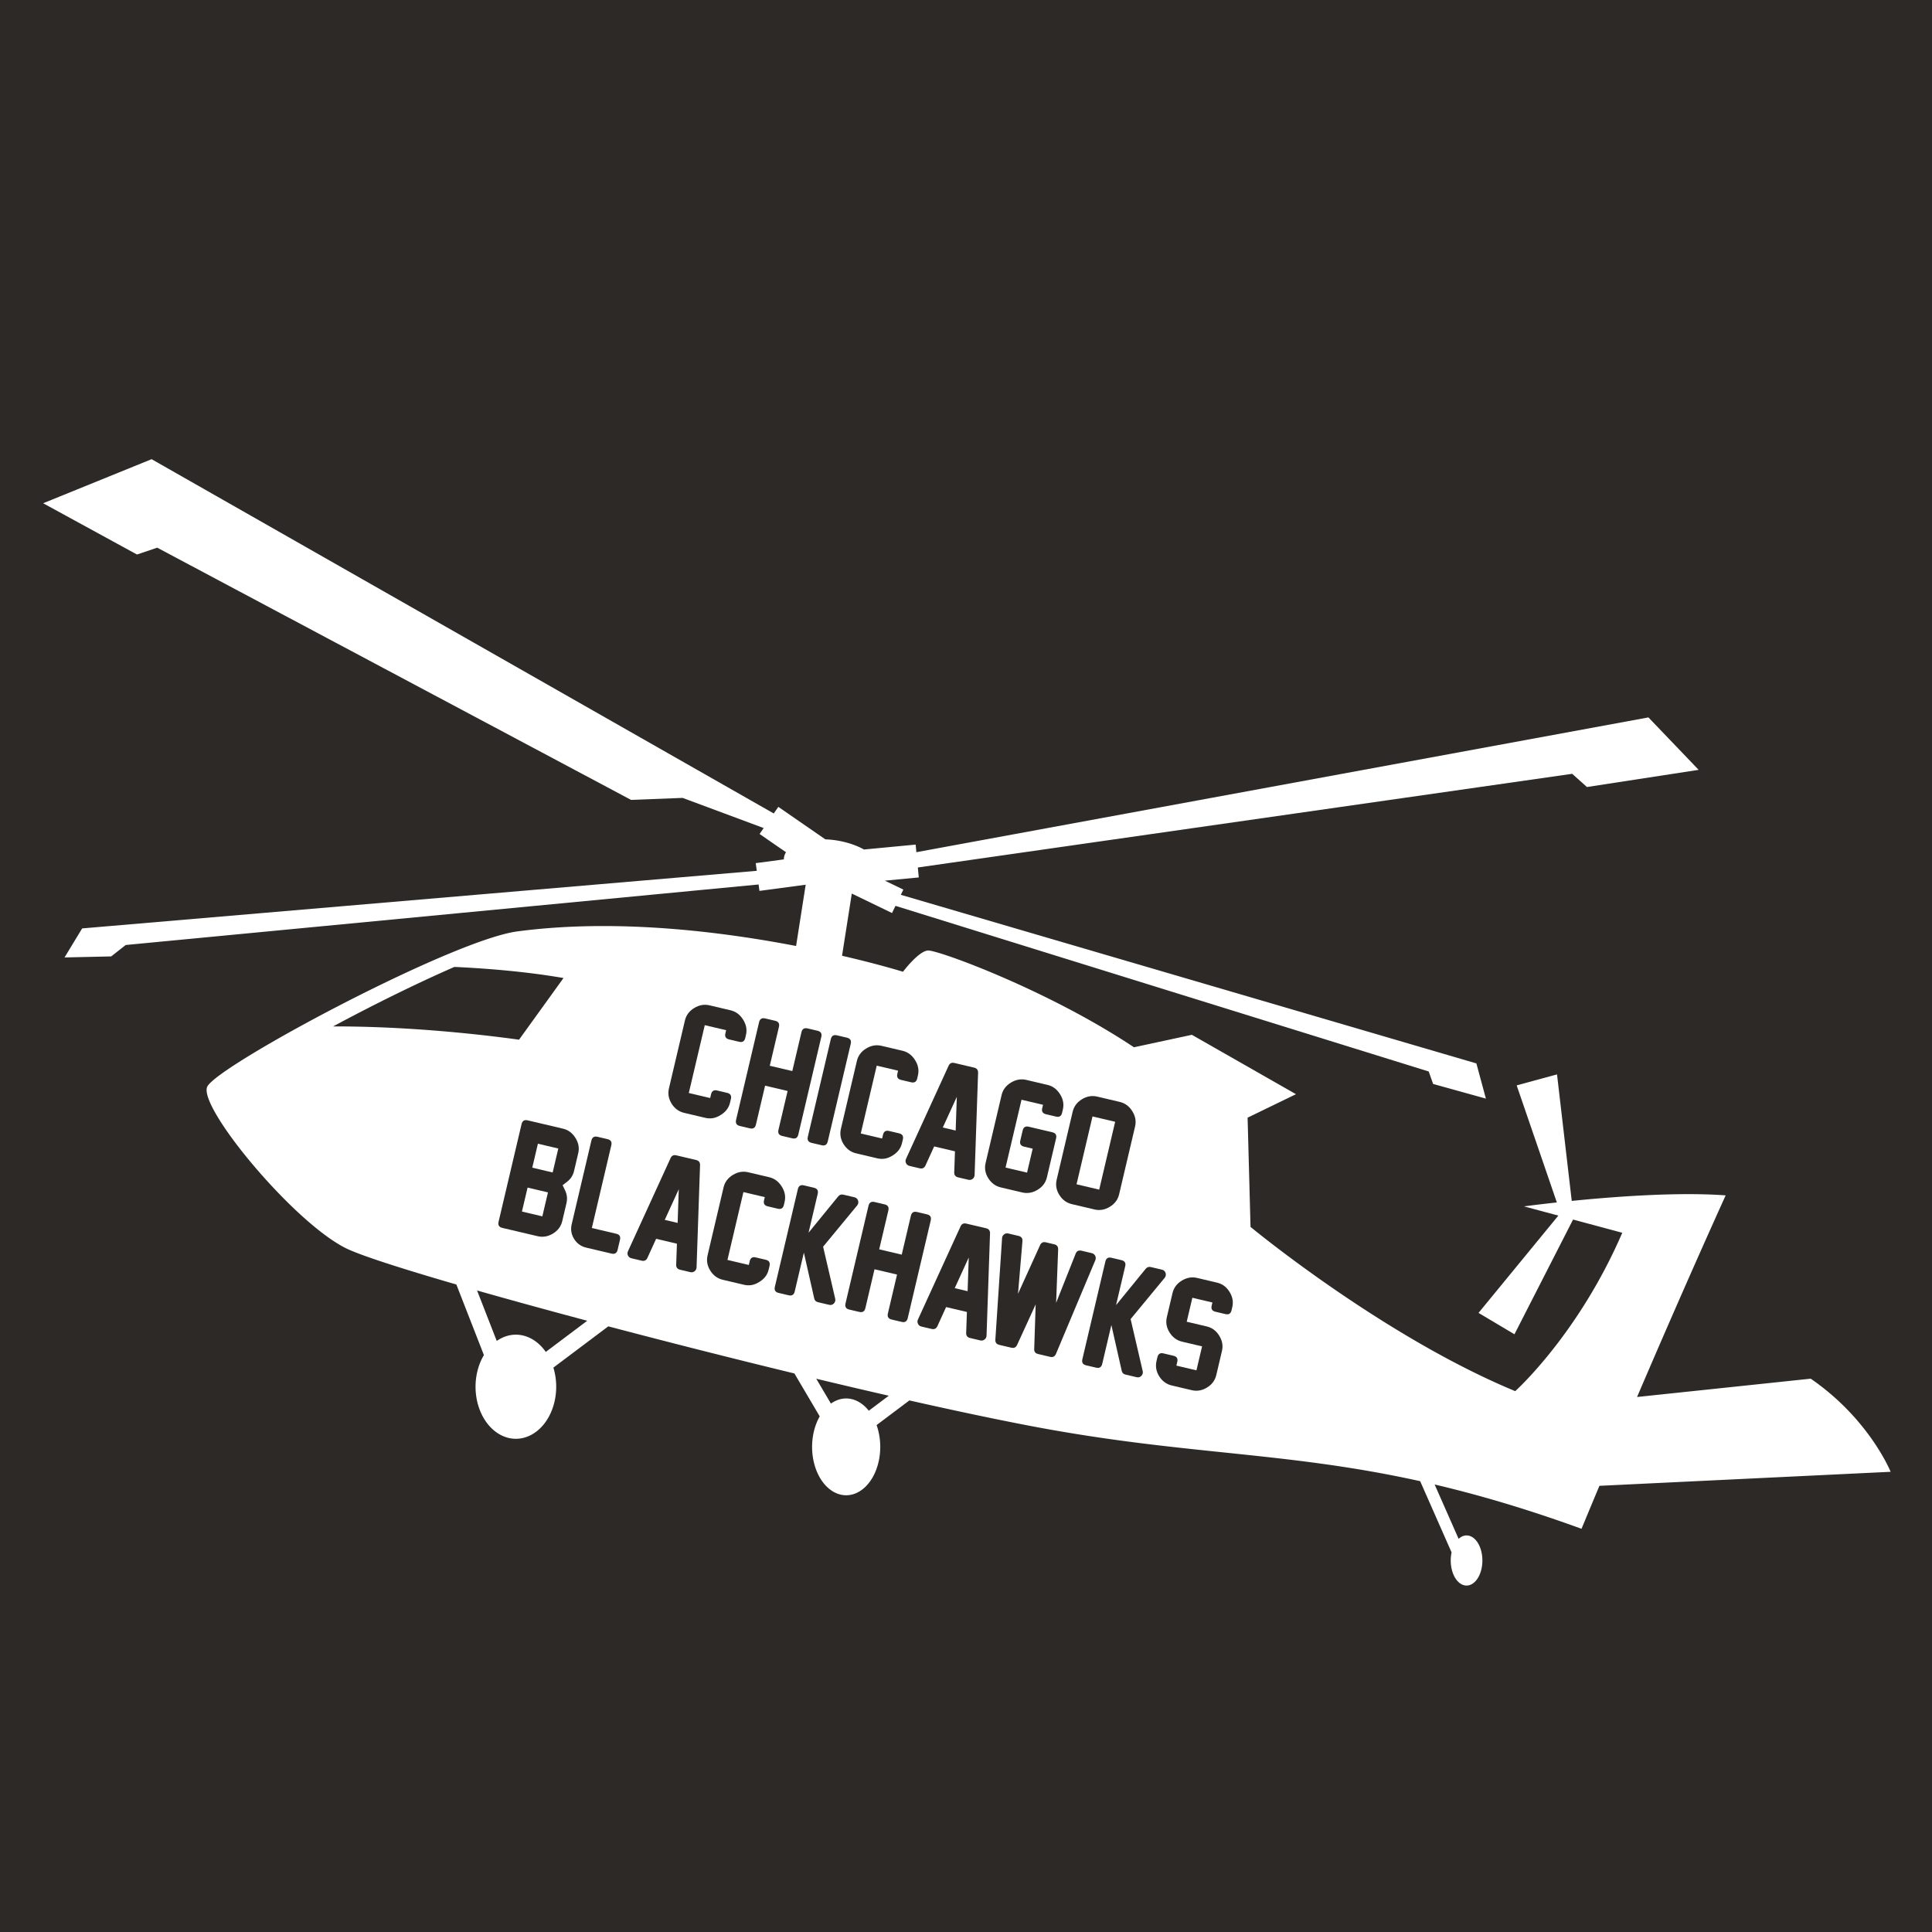 <?xml version="1.0" encoding="UTF-8" standalone="no"?>
<!-- Created with Inkscape (http://www.inkscape.org/) -->

<svg
   xmlns:dc="http://purl.org/dc/elements/1.1/"
   xmlns:cc="http://creativecommons.org/ns#"
   xmlns:rdf="http://www.w3.org/1999/02/22-rdf-syntax-ns#"
   xmlns:svg="http://www.w3.org/2000/svg"
   xmlns="http://www.w3.org/2000/svg"
   xmlns:sodipodi="http://sodipodi.sourceforge.net/DTD/sodipodi-0.dtd"
   xmlns:inkscape="http://www.inkscape.org/namespaces/inkscape"
   width="1000"
   height="1000"
   viewBox="0 0 264.583 264.583"
   version="1.1"
   id="svg8"
   inkscape:version="0.92.3 (2405546, 2018-03-11)"
   sodipodi:docname="chi2-alt.svg">
  <defs
     id="defs2" />
  <sodipodi:namedview
     id="base"
     pagecolor="#ffffff"
     bordercolor="#666666"
     borderopacity="1.0"
     inkscape:pageopacity="0.0"
     inkscape:pageshadow="2"
     inkscape:zoom="0.9899495"
     inkscape:cx="98.037251"
     inkscape:cy="316.42339"
     inkscape:document-units="mm"
     inkscape:current-layer="layer1"
     showgrid="false"
     units="px"
     inkscape:window-width="1920"
     inkscape:window-height="1029"
     inkscape:window-x="1920"
     inkscape:window-y="0"
     inkscape:window-maximized="1"
     inkscape:snap-global="false" />
  <g
     inkscape:label="Layer 1"
     inkscape:groupmode="layer"
     id="layer1"
     transform="translate(0,-32.417)">
    <rect
       style="opacity:1;fill:#2d2926;fill-opacity:1;stroke:none;stroke-width:5.292;stroke-linecap:butt;stroke-linejoin:round;stroke-miterlimit:4;stroke-dasharray:none;stroke-opacity:1;paint-order:normal"
       id="rect997"
       width="272.899"
       height="272.899"
       x="-3.78"
       y="29.393" />
    <path
       style="fill:#2d2926;stroke:none;stroke-width:0.265px;stroke-linecap:butt;stroke-linejoin:miter;stroke-opacity:1;fill-opacity:1"
       d="m 41.828,173.655 22.183,-10.824 21.382,1.47 -14.833,17.239 -25.658,-3.608 z"
       id="path1015"
       inkscape:connector-curvature="0" />
    <path
       style="opacity:1;fill:#ffffff;fill-opacity:1;stroke:none;stroke-width:3.389;stroke-linecap:butt;stroke-linejoin:round;stroke-miterlimit:4;stroke-dasharray:none;stroke-opacity:1;paint-order:normal"
       d="m 20.762,95.301 -14.854,6.035 12.851,7.021 2.773,-0.937 64.891,34.541 7.059,-0.273 11.102,4.129 -0.561,0.812 3.621,2.502 a 6.728,3.414 8.909 0 0 -0.276,0.703 6.728,3.414 8.909 0 0 -0.018,0.274 l -3.852,0.514 0.14,1.052 -92.387,7.887 -2.414,3.976 6.39,-0.142 1.988,-1.562 86.672,-8.288 0.117,0.878 6.333,-0.845 -1.315,8.39 c -7.395,-1.424 -16.828,-2.737 -26.482,-2.731 -3.903,0.003 -7.84,0.221 -11.693,0.734 -9.037,1.205 -41.269,18.476 -42.474,21.287 -1.205,2.812 11.748,18.476 18.978,22.091 1.911,0.955 7.49,2.757 15.148,4.98 l 3.771,9.665 a 5.523,7.129 0 0 0 -1.145,4.333 5.523,7.129 0 0 0 5.523,7.129 5.523,7.129 0 0 0 5.523,-7.129 5.523,7.129 0 0 0 -0.387,-2.617 l 7.521,-5.653 c 8.172,2.156 16.95,4.383 25.488,6.453 l 3.467,5.879 a 4.667,6.627 0 0 0 -1.046,4.173 4.667,6.627 0 0 0 4.667,6.627 4.667,6.627 0 0 0 4.667,-6.627 4.667,6.627 0 0 0 -0.501,-2.983 l 4.493,-3.377 c 6.478,1.46 12.441,2.721 17.399,3.649 20.564,3.847 34.157,3.344 52.55,7.411 l 4.303,9.756 a 2.168,3.432 0 0 0 -0.118,1.105 2.168,3.432 0 0 0 2.168,3.432 2.168,3.432 0 0 0 2.168,-3.432 2.168,3.432 0 0 0 -2.168,-3.432 2.168,3.432 0 0 0 -1.087,0.468 l -3.284,-7.444 c 6.034,1.417 12.608,3.34 20.115,6.067 0,0 0.945,-2.29 2.451,-5.884 l 39.881,-1.921 c 0,0 -2.912,-7.23 -10.945,-12.752 l -23.782,2.508 c 3.397,-7.932 7.639,-17.679 12.134,-27.611 -6.487,-0.485 -15.187,0.165 -21.078,0.756 l -2.017,-17.324 -5.523,1.506 5.501,16.029 c -2.733,0.298 -4.497,0.539 -4.497,0.539 l 4.702,1.263 -10.931,13.324 4.919,2.927 8.027,-15.71 6.738,1.81 c -6.025,13.957 -14.66,21.689 -14.66,21.689 -18.174,-7.531 -36.249,-22.492 -36.249,-22.492 l -0.402,-14.961 6.627,-3.213 -14.258,-8.133 -7.933,1.707 c -11.748,-7.832 -26.91,-13.355 -28.215,-13.254 -1.305,0.1 -3.414,2.912 -3.414,2.912 0,0 -3.187,-0.996 -8.346,-2.192 l 1.335,-8.515 5.508,2.663 0.475,-0.982 73.024,22.683 0.603,1.707 7.23,2.008 -1.305,-4.82 -78.82,-23.089 0.346,-0.716 -2.53,-1.223 4.643,-0.441 -0.13,-1.363 89.613,-12.829 2.021,1.81 15.298,-2.353 -6.88,-7.18 -100.252,18.459 -0.099,-1.041 -7.074,0.672 a 6.728,3.414 8.909 0 0 -3.782,-1.248 6.728,3.414 8.909 0 0 -1.513,-0.144 l -6.438,-4.448 -0.625,0.905 z m 41.463,69.534 c 3.952,0.181 9.601,0.591 14.946,1.52 l -6.089,8.445 c -4.78,-0.66 -14.819,-1.84 -25.463,-1.818 5.325,-2.865 11.335,-5.847 16.606,-8.146 z m 3.107,44.308 c 4.53,1.291 9.639,2.695 15.09,4.148 l -5.678,4.268 a 5.523,7.129 0 0 0 -4.097,-2.362 5.523,7.129 0 0 0 -2.618,0.859 z m 46.451,12.086 c 3.385,0.811 6.71,1.591 9.932,2.329 l -2.735,2.056 a 4.667,6.627 0 0 0 -3.099,-1.681 4.667,6.627 0 0 0 -2.088,0.703 z"
       id="path933"
       inkscape:connector-curvature="0" />
    <g
       aria-label="CHICAGO"
       transform="matrix(0.48,0.113,-0.113,0.48,-83.688,86.969)"
       style="font-style:normal;font-weight:normal;font-size:40px;line-height:1.25;font-family:sans-serif;letter-spacing:0px;word-spacing:0px;fill:#2d2926;fill-opacity:1;stroke:none"
       id="flowRoot999">
      <path
         d="m 405.174,109.397 q -1.504,1.328 -3.535,1.328 h -6.035 q -2.246,0 -3.965,-1.68 -1.699,-1.699 -1.699,-3.965 V 85.686 q 0,-2.246 1.719,-3.945 1.719,-1.699 3.965,-1.699 h 5.996 q 2.246,0 3.984,1.719 1.758,1.719 1.758,3.965 v 0.898 q 0,1.387 -1.406,1.387 h -2.871 q -1.387,0 -1.387,-1.387 v -0.918 h -6.094 v 19.355 h 6.094 v -1.074 q 0,-1.406 1.387,-1.406 h 2.871 q 1.406,0 1.406,1.406 v 1.074 q 0,2.461 -2.188,4.336 z"
         style="font-style:normal;font-variant:normal;font-weight:normal;font-stretch:normal;font-family:'New Athletic M54';-inkscape-font-specification:'New Athletic M54';fill:#2d2926;fill-opacity:1"
         id="path1038" />
      <path
         d="m 426.463,110.725 h -2.871 q -1.406,0 -1.406,-1.406 V 98.225 h -6.426 v 11.094 q 0,1.406 -1.387,1.406 h -2.891 q -1.387,0 -1.387,-1.406 V 81.448 q 0,-1.406 1.387,-1.406 h 2.891 q 1.387,0 1.387,1.406 v 11.094 h 6.426 v -11.094 q 0,-1.406 1.406,-1.406 h 2.871 q 1.387,0 1.387,1.406 v 27.871 q 0,1.406 -1.387,1.406 z"
         style="font-style:normal;font-variant:normal;font-weight:normal;font-stretch:normal;font-family:'New Athletic M54';-inkscape-font-specification:'New Athletic M54';fill:#2d2926;fill-opacity:1"
         id="path1040" />
      <path
         d="m 434.842,110.725 h -2.871 q -1.406,0 -1.406,-1.406 V 81.448 q 0,-1.406 1.406,-1.406 h 2.871 q 1.406,0 1.406,1.406 v 27.871 q 0,1.406 -1.406,1.406 z"
         style="font-style:normal;font-variant:normal;font-weight:normal;font-stretch:normal;font-family:'New Athletic M54';-inkscape-font-specification:'New Athletic M54';fill:#2d2926;fill-opacity:1"
         id="path1042" />
      <path
         d="m 454.236,109.397 q -1.504,1.328 -3.535,1.328 h -6.035 q -2.246,0 -3.965,-1.68 -1.699,-1.699 -1.699,-3.965 V 85.686 q 0,-2.246 1.719,-3.945 1.719,-1.699 3.965,-1.699 h 5.996 q 2.246,0 3.984,1.719 1.758,1.719 1.758,3.965 v 0.898 q 0,1.387 -1.406,1.387 h -2.871 q -1.387,0 -1.387,-1.387 v -0.918 h -6.094 v 19.355 h 6.094 v -1.074 q 0,-1.406 1.387,-1.406 h 2.871 q 1.406,0 1.406,1.406 v 1.074 q 0,2.461 -2.188,4.336 z"
         style="font-style:normal;font-variant:normal;font-weight:normal;font-stretch:normal;font-family:'New Athletic M54';-inkscape-font-specification:'New Athletic M54';fill:#2d2926;fill-opacity:1"
         id="path1044" />
      <path
         d="m 472.4,109.592 -1.133,-5.703 h -5.938 l -1.133,5.703 q -0.234,1.133 -1.387,1.133 h -2.91 q -0.684,0 -1.094,-0.508 -0.43,-0.488 -0.293,-1.172 l 5.586,-27.871 q 0.215,-1.133 1.367,-1.133 h 5.664 q 1.152,0 1.387,1.133 l 5.566,27.871 q 0.117,0.684 -0.293,1.172 -0.43,0.508 -1.074,0.508 h -2.93 q -1.172,0 -1.387,-1.133 z m -2.266,-11.367 -1.836,-9.18 -1.836,9.18 z"
         style="font-style:normal;font-variant:normal;font-weight:normal;font-stretch:normal;font-family:'New Athletic M54';-inkscape-font-specification:'New Athletic M54';fill:#2d2926;fill-opacity:1"
         id="path1046" />
      <path
         d="m 492.068,110.725 h -6.113 q -2.246,0 -3.965,-1.68 -1.699,-1.68 -1.699,-3.945 V 85.706 q 0,-2.246 1.719,-3.945 1.738,-1.719 3.984,-1.719 h 6.074 q 2.246,0 3.965,1.719 1.738,1.699 1.738,3.945 v 0.977 q 0,1.387 -1.387,1.387 h -2.871 q -1.406,0 -1.406,-1.387 v -0.977 h -6.133 v 19.355 h 6.133 v -6.836 h -2.48 q -1.387,0 -1.387,-1.406 v -2.871 q 0,-1.406 1.387,-1.406 h 6.758 q 1.387,0 1.387,1.406 v 11.113 q 0,2.285 -1.738,3.984 -1.719,1.68 -3.965,1.68 z"
         style="font-style:normal;font-variant:normal;font-weight:normal;font-stretch:normal;font-family:'New Athletic M54';-inkscape-font-specification:'New Athletic M54';fill:#2d2926;fill-opacity:1"
         id="path1048" />
      <path
         d="m 512.693,110.725 h -6.465 q -2.266,0 -3.965,-1.68 -1.699,-1.68 -1.699,-3.945 V 85.686 q 0,-2.246 1.699,-3.945 1.719,-1.699 3.965,-1.699 h 6.445 q 2.246,0 3.965,1.699 1.738,1.699 1.738,3.965 V 105.081 q 0,2.266 -1.738,3.965 -1.719,1.68 -3.945,1.68 z m 0,-5.664 V 85.706 h -6.465 v 19.355 z"
         style="font-style:normal;font-variant:normal;font-weight:normal;font-stretch:normal;font-family:'New Athletic M54';-inkscape-font-specification:'New Athletic M54';fill:#2d2926;fill-opacity:1"
         id="path1050" />
    </g>
    <g
       aria-label="BLACKHAWKS"
       transform="matrix(0.48,0.113,-0.113,0.48,-106.54,103.203)"
       style="font-style:normal;font-weight:normal;font-size:40px;line-height:1.25;font-family:sans-serif;letter-spacing:0px;word-spacing:0px;fill:#2d2926;fill-opacity:1;stroke:none"
       id="flowRoot1013">
      <path
         d="m 395.604,92.542 h 5.82 v -6.836 h -5.82 z m 0,12.52 h 5.82 v -6.836 h -5.82 z m 5.82,5.664 h -10.098 q -1.387,0 -1.387,-1.406 V 81.448 q 0,-1.406 1.387,-1.406 h 10.098 q 2.227,0 3.945,1.699 1.738,1.699 1.738,3.945 v 5.078 q 0,1.934 -1.23,3.418 l -0.957,1.172 0.996,1.23 q 1.191,1.484 1.191,3.379 v 5.117 q 0,2.266 -1.719,3.965 -1.719,1.68 -3.965,1.68 z"
         style="font-style:normal;font-variant:normal;font-weight:normal;font-stretch:normal;font-family:'New Athletic M54';-inkscape-font-specification:'New Athletic M54';fill:#2d2926;fill-opacity:1"
         id="path1017" />
      <path
         d="m 422.518,110.725 h -7.246 q -2.227,0 -3.828,-1.582 -1.582,-1.582 -1.582,-3.809 V 81.448 q 0,-1.406 1.406,-1.406 h 2.871 q 1.406,0 1.406,1.406 v 23.613 h 6.973 q 1.387,0 1.387,1.406 v 2.852 q 0,1.406 -1.387,1.406 z"
         style="font-style:normal;font-variant:normal;font-weight:normal;font-stretch:normal;font-family:'New Athletic M54';-inkscape-font-specification:'New Athletic M54';fill:#2d2926;fill-opacity:1"
         id="path1019" />
      <path
         d="m 440.682,109.592 -1.133,-5.703 h -5.938 l -1.133,5.703 q -0.234,1.133 -1.387,1.133 h -2.91 q -0.684,0 -1.094,-0.508 -0.43,-0.488 -0.293,-1.172 l 5.586,-27.871 q 0.215,-1.133 1.367,-1.133 h 5.664 q 1.152,0 1.387,1.133 l 5.566,27.871 q 0.117,0.684 -0.293,1.172 -0.43,0.508 -1.074,0.508 h -2.93 q -1.172,0 -1.387,-1.133 z m -2.266,-11.367 -1.836,-9.18 -1.836,9.18 z"
         style="font-style:normal;font-variant:normal;font-weight:normal;font-stretch:normal;font-family:'New Athletic M54';-inkscape-font-specification:'New Athletic M54';fill:#2d2926;fill-opacity:1"
         id="path1021" />
      <path
         d="m 463.807,109.397 q -1.504,1.328 -3.535,1.328 h -6.035 q -2.246,0 -3.965,-1.68 -1.699,-1.699 -1.699,-3.965 V 85.686 q 0,-2.246 1.719,-3.945 1.719,-1.699 3.965,-1.699 h 5.996 q 2.246,0 3.984,1.719 1.758,1.719 1.758,3.965 v 0.898 q 0,1.387 -1.406,1.387 h -2.871 q -1.387,0 -1.387,-1.387 v -0.918 h -6.094 v 19.355 h 6.094 v -1.074 q 0,-1.406 1.387,-1.406 h 2.871 q 1.406,0 1.406,1.406 v 1.074 q 0,2.461 -2.188,4.336 z"
         style="font-style:normal;font-variant:normal;font-weight:normal;font-stretch:normal;font-family:'New Athletic M54';-inkscape-font-specification:'New Athletic M54';fill:#2d2926;fill-opacity:1"
         id="path1023" />
      <path
         d="m 485.838,82.073 -6.582,13.32 6.582,13.301 q 0.332,0.684 -0.059,1.367 -0.41,0.664 -1.191,0.664 h -3.184 q -0.918,0 -1.27,-0.801 l -5.703,-11.699 v 11.094 q 0,1.406 -1.406,1.406 h -2.871 q -1.387,0 -1.387,-1.406 V 81.448 q 0,-1.406 1.387,-1.406 h 2.871 q 1.406,0 1.406,1.406 v 11.094 l 5.703,-11.699 q 0.391,-0.801 1.27,-0.801 h 3.184 q 0.762,0 1.191,0.664 0.391,0.703 0.059,1.367 z"
         style="font-style:normal;font-variant:normal;font-weight:normal;font-stretch:normal;font-family:'New Athletic M54';-inkscape-font-specification:'New Athletic M54';fill:#2d2926;fill-opacity:1"
         id="path1025" />
      <path
         d="m 505.291,110.725 h -2.871 q -1.406,0 -1.406,-1.406 V 98.225 h -6.426 v 11.094 q 0,1.406 -1.387,1.406 h -2.891 q -1.387,0 -1.387,-1.406 V 81.448 q 0,-1.406 1.387,-1.406 h 2.891 q 1.387,0 1.387,1.406 v 11.094 h 6.426 v -11.094 q 0,-1.406 1.406,-1.406 h 2.871 q 1.387,0 1.387,1.406 v 27.871 q 0,1.406 -1.387,1.406 z"
         style="font-style:normal;font-variant:normal;font-weight:normal;font-stretch:normal;font-family:'New Athletic M54';-inkscape-font-specification:'New Athletic M54';fill:#2d2926;fill-opacity:1"
         id="path1027" />
      <path
         d="m 523.416,109.592 -1.133,-5.703 h -5.938 l -1.133,5.703 q -0.234,1.133 -1.387,1.133 h -2.91 q -0.684,0 -1.094,-0.508 -0.43,-0.488 -0.293,-1.172 l 5.586,-27.871 q 0.215,-1.133 1.367,-1.133 h 5.664 q 1.152,0 1.387,1.133 l 5.566,27.871 q 0.117,0.684 -0.293,1.172 -0.43,0.508 -1.074,0.508 h -2.93 q -1.172,0 -1.387,-1.133 z m -2.266,-11.367 -1.836,-9.18 -1.836,9.18 z"
         style="font-style:normal;font-variant:normal;font-weight:normal;font-stretch:normal;font-family:'New Athletic M54';-inkscape-font-specification:'New Athletic M54';fill:#2d2926;fill-opacity:1"
         id="path1029" />
      <path
         d="m 553.709,81.682 -4.688,27.891 q -0.215,1.152 -1.367,1.152 h -3.457 q -1.172,0 -1.367,-1.113 l -2.441,-12.148 -2.441,12.148 q -0.234,1.113 -1.367,1.113 h -3.457 q -1.191,0 -1.387,-1.152 l -4.648,-27.891 q -0.117,-0.625 0.312,-1.133 0.41,-0.508 1.074,-0.508 h 2.93 q 1.211,0 1.387,1.191 l 2.148,14.492 2.871,-14.551 q 0.215,-1.133 1.387,-1.133 h 2.402 q 1.133,0 1.367,1.133 l 2.852,14.57 2.148,-14.512 q 0.156,-1.191 1.387,-1.191 h 2.969 q 0.625,0 1.074,0.508 0.391,0.469 0.312,1.133 z"
         style="font-style:normal;font-variant:normal;font-weight:normal;font-stretch:normal;font-family:'New Athletic M54';-inkscape-font-specification:'New Athletic M54';fill:#2d2926;fill-opacity:1"
         id="path1031" />
      <path
         d="m 573.572,82.073 -6.582,13.32 6.582,13.301 q 0.332,0.684 -0.059,1.367 -0.41,0.664 -1.191,0.664 h -3.184 q -0.918,0 -1.27,-0.801 l -5.703,-11.699 v 11.094 q 0,1.406 -1.406,1.406 h -2.871 q -1.387,0 -1.387,-1.406 V 81.448 q 0,-1.406 1.387,-1.406 h 2.871 q 1.406,0 1.406,1.406 v 11.094 l 5.703,-11.699 q 0.391,-0.801 1.27,-0.801 h 3.184 q 0.762,0 1.191,0.664 0.391,0.703 0.059,1.367 z"
         style="font-style:normal;font-variant:normal;font-weight:normal;font-stretch:normal;font-family:'New Athletic M54';-inkscape-font-specification:'New Athletic M54';fill:#2d2926;fill-opacity:1"
         id="path1033" />
      <path
         d="m 588.045,110.725 h -5.703 q -2.266,0 -3.984,-1.68 -1.699,-1.699 -1.699,-3.984 v -1.074 q 0,-1.406 1.387,-1.406 h 2.871 q 1.406,0 1.406,1.406 v 1.074 h 5.723 v -6.836 h -5.703 q -2.266,0 -3.984,-1.699 -1.699,-1.699 -1.699,-3.965 v -6.855 q 0,-2.246 1.699,-3.945 1.719,-1.719 3.984,-1.719 h 5.703 q 2.246,0 3.945,1.699 1.719,1.699 1.719,3.945 v 0.938 q 0,1.387 -1.387,1.387 h -2.871 q -1.406,0 -1.406,-1.387 v -0.918 h -5.723 v 6.836 h 5.723 q 2.246,0 3.945,1.699 1.719,1.699 1.719,3.945 v 6.895 q 0,2.285 -1.719,3.965 -1.699,1.68 -3.945,1.68 z"
         style="font-style:normal;font-variant:normal;font-weight:normal;font-stretch:normal;font-family:'New Athletic M54';-inkscape-font-specification:'New Athletic M54';fill:#2d2926;fill-opacity:1"
         id="path1035" />
    </g>
  </g>
</svg>
